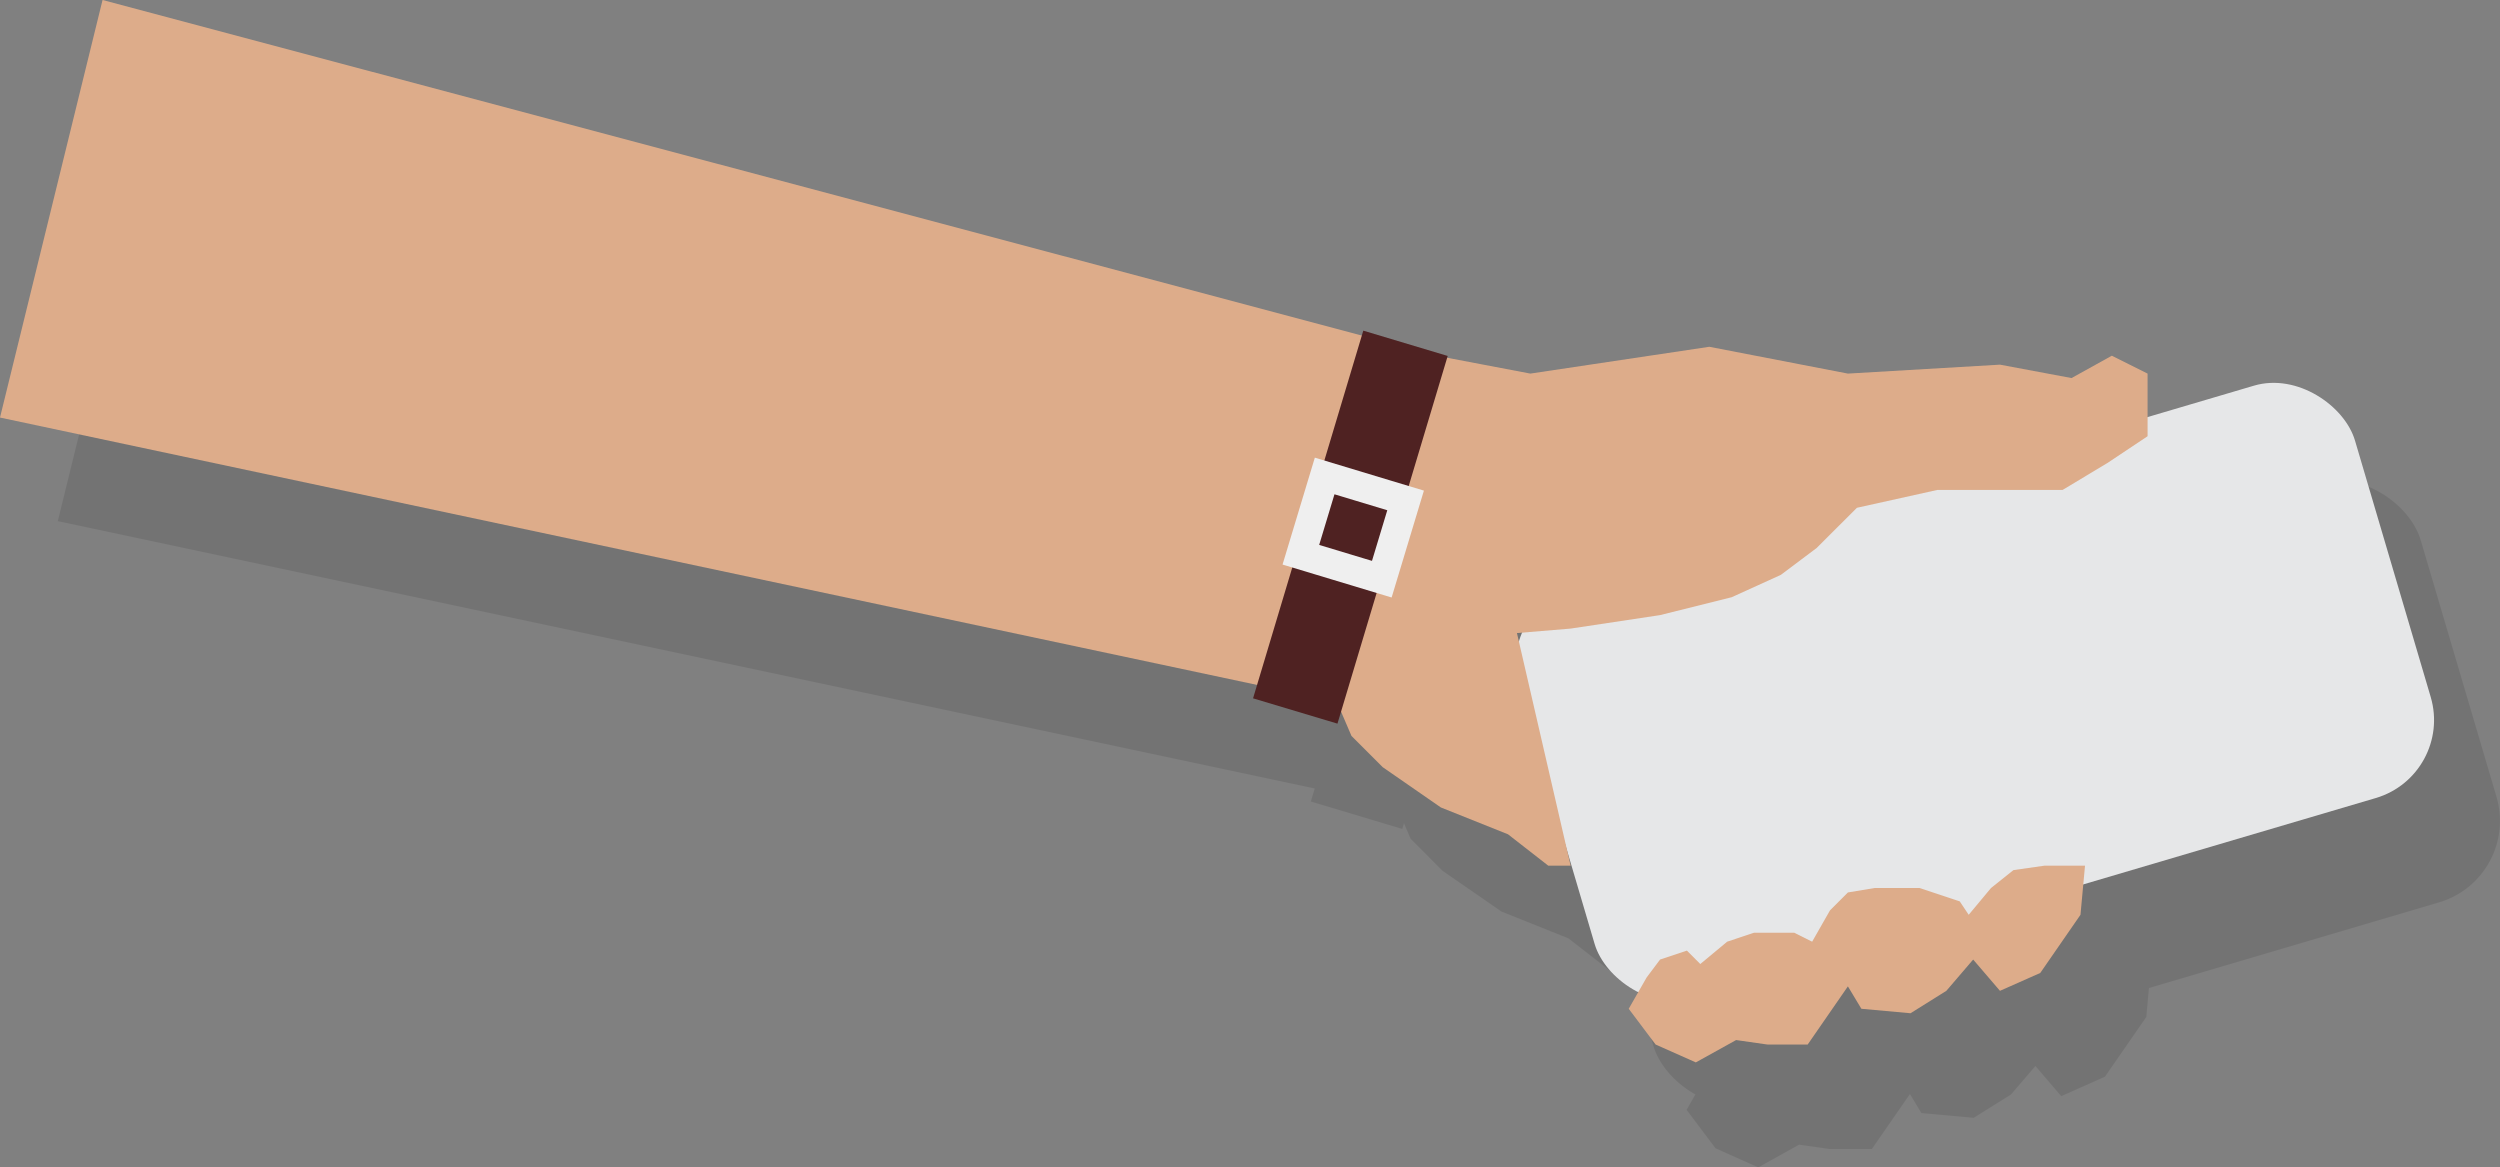 <svg xmlns="http://www.w3.org/2000/svg" viewBox="0 0 341.28 159.35"><rect x="0" y="0" width="341.28" height="159.35" fill="#808080" stroke="none"/><defs><style>.cls-1{opacity:0.1;}.cls-2,.cls-3{stroke:#000;}.cls-2,.cls-3,.cls-7{stroke-miterlimit:10;}.cls-3,.cls-7{stroke-width:4px;}.cls-4{fill:#e6e7e8;}.cls-5{fill:#ddac8a;}.cls-6{fill:#4f2222;}.cls-7{fill:none;stroke:#efefef;}</style></defs><title>Asset 3</title><g id="Layer_2" data-name="Layer 2"><g id="Layer_1-2" data-name="Layer 1"><g class="cls-1"><rect class="cls-2" x="218.58" y="78.89" width="119.01" height="58.7" rx="11.1" transform="translate(-19.27 83.2) rotate(-16.45)"/><polygon class="cls-2" points="293.12 131.93 292.51 138.65 287.02 146.58 281.52 149.03 277.86 144.75 274.19 149.03 269.31 152.08 262.59 151.47 260.76 148.42 255.27 156.35 249.77 156.35 245.5 155.74 240 158.8 234.51 156.35 230.84 151.47 233.28 147.19 235.12 144.75 238.78 143.53 240.61 145.36 244.28 142.31 247.94 141.09 253.44 141.09 255.88 142.31 258.32 138.04 260.76 135.59 264.43 134.98 270.53 134.98 276.03 136.81 277.25 138.65 280.3 134.98 283.35 132.54 287.63 131.93 293.12 131.93"/><polygon class="cls-2" points="222.91 131.93 219.85 131.93 214.36 127.66 205.2 123.99 197.26 118.5 192.99 114.22 191.16 109.95 204.59 62.32 217.41 64.77 241.83 61.1 260.76 64.77 281.52 63.54 291.29 65.38 296.79 62.32 301.67 64.77 301.67 68.43 301.67 73.31 296.18 76.98 290.07 80.64 282.74 80.64 272.97 80.64 261.98 83.08 256.49 88.58 251.6 92.24 244.89 95.3 235.12 97.74 222.91 99.57 215.58 100.18 222.91 131.93"/><polygon class="cls-2" points="195.65 59.9 184.8 108.26 8.5 70.76 22.5 13.76 195.65 59.9"/><rect class="cls-2" x="186.83" y="59.52" width="12.03" height="52.4" transform="translate(32.75 -51.78) rotate(16.69)"/><rect class="cls-3" x="187.28" y="79.51" width="11.51" height="11.2" transform="matrix(0.96, 0.29, -0.29, 0.96, 32.58, -51.85)"/></g><rect class="cls-4" x="210.08" y="65.13" width="119.01" height="58.7" rx="11.1" transform="translate(-15.72 80.23) rotate(-16.45)"/><polygon class="cls-5" points="284.63 118.17 284.01 124.88 278.52 132.82 273.02 135.26 269.36 130.99 265.7 135.26 260.81 138.32 254.1 137.71 252.26 134.65 246.77 142.59 241.27 142.59 237 141.98 231.5 145.03 226.01 142.59 222.34 137.71 224.79 133.43 226.62 130.99 230.28 129.77 232.11 131.6 235.78 128.55 239.44 127.33 244.94 127.33 247.38 128.55 249.82 124.27 252.26 121.83 255.93 121.22 262.03 121.22 267.53 123.05 268.75 124.88 271.8 121.22 274.86 118.78 279.13 118.17 284.63 118.17"/><polygon class="cls-5" points="214.41 118.17 211.35 118.17 205.86 113.89 196.7 110.23 188.76 104.73 184.49 100.46 182.66 96.19 196.09 48.56 208.91 51 233.34 47.34 252.26 51 273.02 49.78 282.79 51.61 288.29 48.56 293.17 51 293.17 54.66 293.17 59.55 287.68 63.21 281.57 66.88 274.25 66.88 264.48 66.88 253.49 69.32 247.99 74.81 243.1 78.48 236.39 81.53 226.62 83.97 214.41 85.81 207.08 86.42 214.41 118.17"/><polygon class="cls-5" points="187.15 46.14 176.31 94.5 0 57 14 0 187.15 46.14"/><rect class="cls-6" x="178.33" y="45.76" width="12.03" height="52.4" transform="translate(28.43 -49.91) rotate(16.69)"/><rect class="cls-7" x="178.78" y="65.75" width="11.51" height="11.2" transform="matrix(0.96, 0.29, -0.29, 0.96, 28.27, -49.99)"/></g></g></svg>